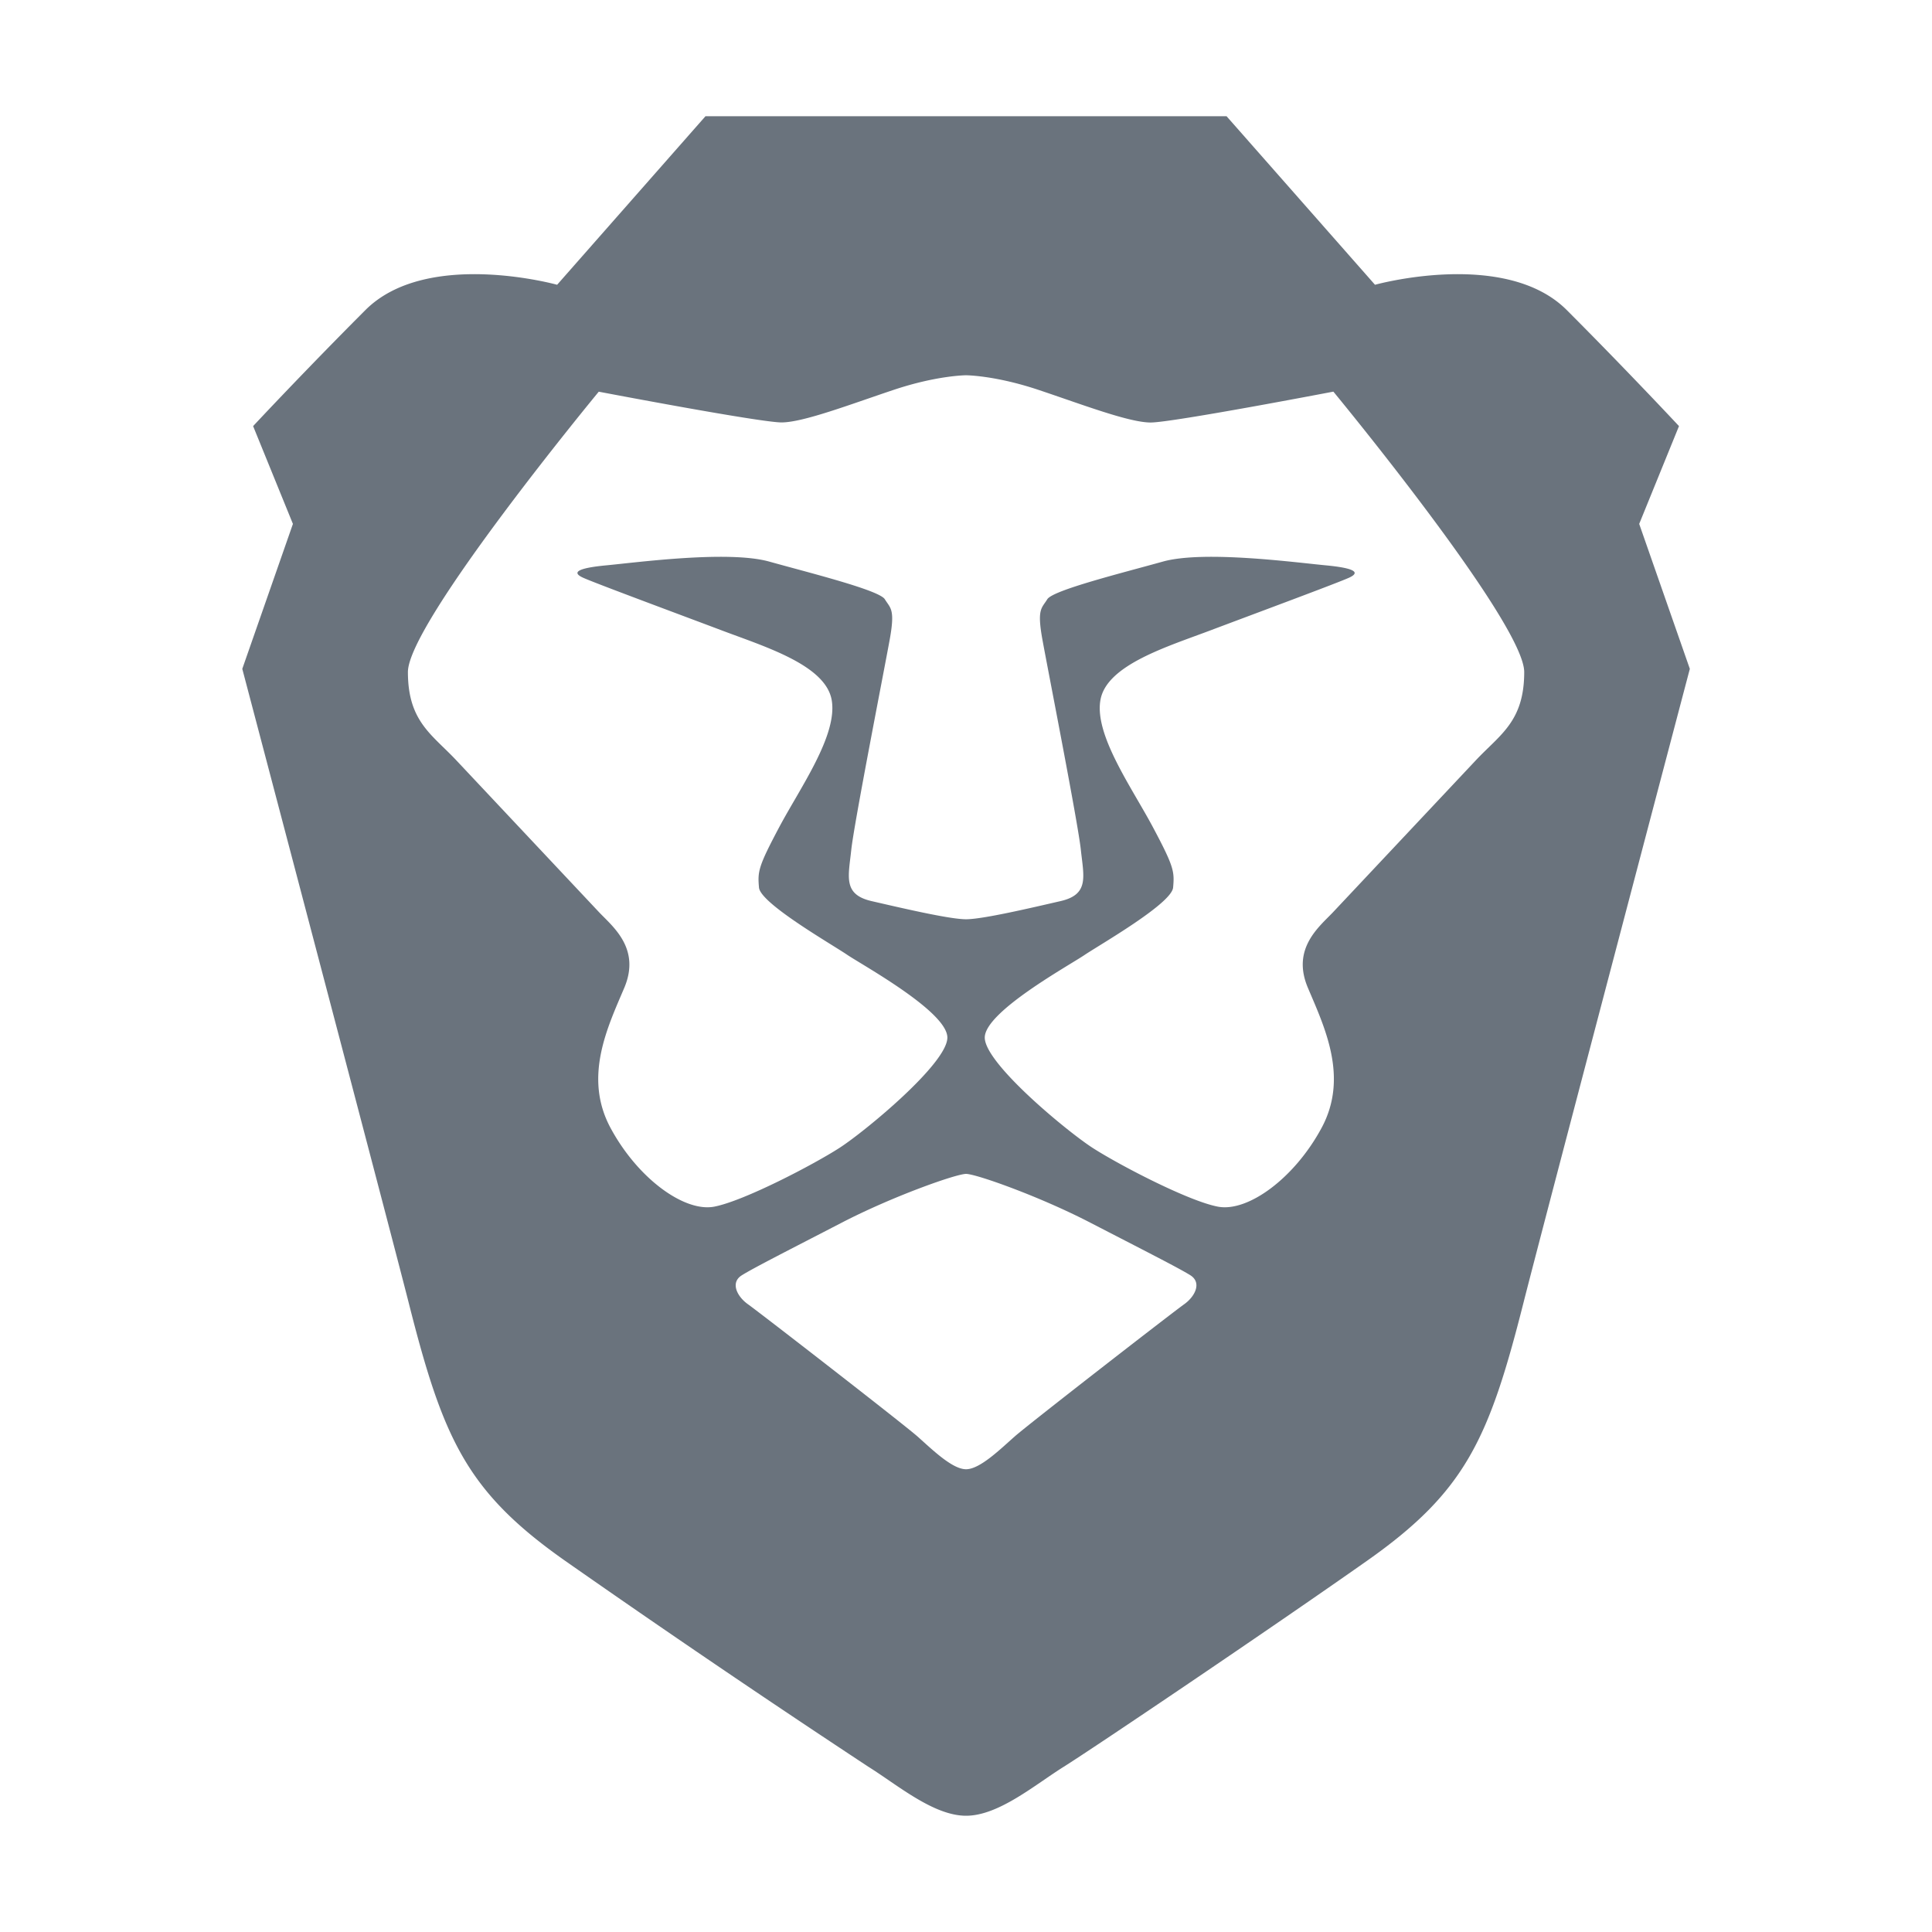 <svg xmlns="http://www.w3.org/2000/svg" width="500" viewBox="0 0 375 375" height="500" version="1.0"><defs><clipPath id="a"><path d="M47 22.563h281v330H47Zm0 0"/></clipPath></defs><g clip-path="url(#a)"><path fill="#6a737d" d="m238.078 22.563 28.809 32.71s25.289-7.035 37.234 4.922c11.93 11.957 21.77 22.512 21.77 22.512l-7.723 18.984 9.828 28.133s-28.918 109.684-32.3 123.086c-6.68 26.375-11.243 36.559-30.212 49.934-18.968 13.36-53.382 36.558-59.004 40.078-5.62 3.52-12.648 9.512-18.968 9.512-6.325 0-13.332-5.993-18.969-9.512a2557.703 2557.703 0 0 1-59.004-40.078c-18.969-13.375-23.531-23.559-30.2-49.934-3.394-13.402-32.312-123.086-32.312-123.086l9.828-28.133-7.726-18.984s9.844-10.555 21.785-22.512c11.934-11.957 37.223-4.922 37.223-4.922l28.793-32.71h101.16Zm-50.566 205.289c-1.926 0-14.266 4.355-24.164 9.484-9.895 5.125-17.07 8.754-19.368 10.2-2.292 1.429-.89 4.136 1.2 5.62 2.086 1.469 30.152 23.227 32.89 25.649 2.72 2.402 6.72 6.375 9.442 6.375 2.722 0 6.734-3.985 9.457-6.375 2.719-2.407 30.785-24.18 32.875-25.649 2.09-1.484 3.492-4.191 1.195-5.636-2.293-1.43-9.469-5.06-19.379-10.184-9.894-5.129-22.222-9.484-24.148-9.484Zm0-155.012s-5.621.015-14.047 2.832c-8.426 2.816-17.567 6.32-21.774 6.32-4.218 0-35.472-5.965-35.472-5.965s-37.043 44.836-37.043 54.418c0 9.578 4.66 12.106 9.347 17.082l27.762 29.54c2.64 2.788 8.11 7.023 4.895 14.652-3.23 7.625-7.973 17.316-2.696 27.172 5.282 9.84 14.325 16.41 20.125 15.324 5.786-1.098 19.407-8.219 24.41-11.461 5.004-3.258 20.864-16.356 20.864-21.36 0-5.019-16.399-14.019-19.422-16.054-3.024-2.063-16.852-9.965-17.14-13.059-.274-3.117-.165-4.027 3.906-11.695 4.082-7.684 11.421-17.922 10.199-24.742-1.227-6.801-13.059-10.348-21.512-13.551-8.453-3.188-24.726-9.223-26.762-10.172-2.035-.933-1.511-1.828 4.66-2.402 6.157-.594 23.626-2.914 31.504-.715 7.875 2.2 21.332 5.539 22.43 7.308 1.086 1.79 2.047 1.844.922 7.961-1.113 6.118-6.875 35.473-7.438 40.684-.55 5.223-1.648 8.66 3.961 9.95 5.621 1.292 15.079 3.519 18.32 3.519 3.243 0 12.7-2.227 18.321-3.52 5.61-1.277 4.523-4.726 3.961-9.937-.55-5.223-6.324-34.578-7.438-40.696-1.125-6.117-.164-6.187.922-7.96 1.098-1.77 14.555-5.11 22.43-7.31 7.875-2.198 25.36.122 31.504.716 6.172.574 6.691 1.469 4.66 2.402-2.035.95-18.308 6.984-26.762 10.172-8.453 3.203-20.289 6.734-21.511 13.55-1.235 6.821 6.117 17.06 10.199 24.743 4.082 7.668 4.18 8.578 3.902 11.684-.273 3.105-14.101 11.023-17.137 13.054-3.023 2.063-19.421 11.051-19.421 16.07 0 5.004 15.859 18.102 20.863 21.36 5.004 3.242 18.625 10.375 24.41 11.46 5.8 1.087 14.844-5.495 20.121-15.323 5.281-9.84.54-19.547-2.68-27.172-3.23-7.63 2.243-11.864 4.88-14.653l27.765-29.539c4.688-4.976 9.348-7.504 9.348-17.082 0-9.582-37.043-54.43-37.043-54.43s-31.254 5.993-35.461 5.993c-4.219 0-13.36-3.52-21.785-6.336-8.426-2.817-14.047-2.832-14.047-2.832Zm0 0"/></g></svg>